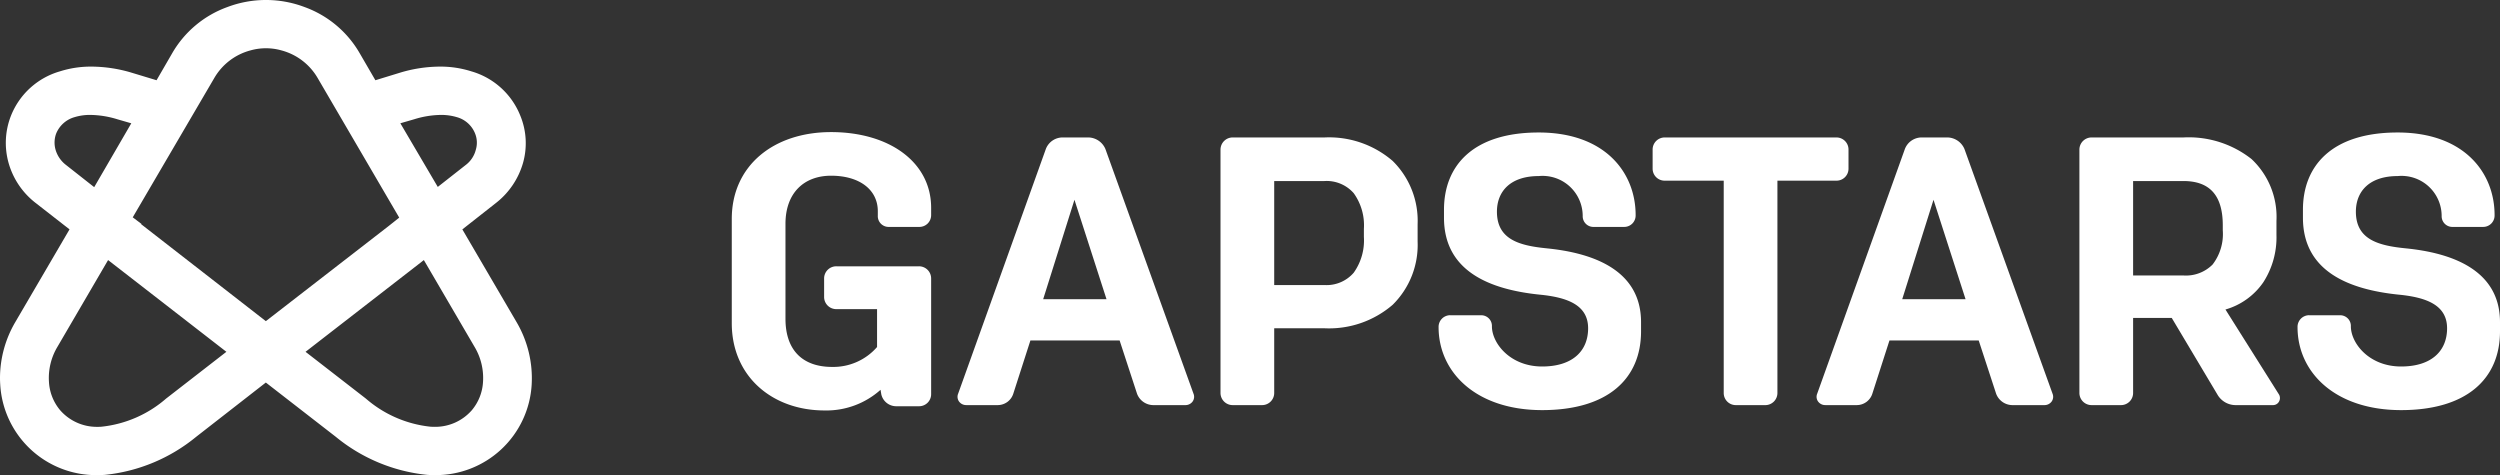 <svg id="Group_20" data-name="Group 20" xmlns="http://www.w3.org/2000/svg" xmlns:xlink="http://www.w3.org/1999/xlink" width="221" height="42" viewBox="0 0 221 42">
  <rect x="0" y="0" width="221" height="42" fill="#333333" stroke="none"/>
  <defs>
    <clipPath id="clip-path">
      <path id="Clip_2" data-name="Clip 2" d="M0,0H47.023V42H0Z" fill="none"/>
    </clipPath>
  </defs>
  <g id="Group_3" data-name="Group 3">
    <path id="Clip_2-2" data-name="Clip 2" d="M0,0H47.023V42H0Z" fill="none"/>
    <g id="Group_3-2" data-name="Group 3" clip-path="url(#clip-path)">
      <path id="Fill_1" data-name="Fill 1" d="M38.421,42h0c-.213,0-.43-.007-.646-.021a15.112,15.112,0,0,1-8.1-3.372L23.5,33.816l-6.151,4.792a15.112,15.112,0,0,1-8.1,3.372c-.216.014-.433.021-.645.021A8.493,8.493,0,0,1,.02,33.993c-.013-.2-.02-.393-.02-.579v-.047a9.814,9.814,0,0,1,1.327-4.851l4.819-8.24L3.122,17.919a6.807,6.807,0,0,1-2.359-3.5,6.549,6.549,0,0,1,.205-4.183A6.629,6.629,0,0,1,5.3,6.307a9.025,9.025,0,0,1,2.8-.419,12.565,12.565,0,0,1,3.56.545l2.179.66L15.219,4.71A9.265,9.265,0,0,1,20.09.627a9.646,9.646,0,0,1,6.844,0A9.261,9.261,0,0,1,31.8,4.71l1.384,2.383,2.153-.66a12.334,12.334,0,0,1,3.536-.545,9.011,9.011,0,0,1,2.794.419A6.631,6.631,0,0,1,46,10.237a6.392,6.392,0,0,1,.23,4.183,6.9,6.9,0,0,1-2.358,3.5l-3,2.358,4.818,8.24A9.791,9.791,0,0,1,47,33.993,8.491,8.491,0,0,1,38.421,42ZM37.468,22.99l-.128.1-.359.28L27.01,31.1l5.332,4.134a10.355,10.355,0,0,0,5.691,2.484c.124.009.248.014.37.014A4.3,4.3,0,0,0,41.7,36.275a4.246,4.246,0,0,0,1-2.535,5.349,5.349,0,0,0-.743-3.067Zm-27.913,0L5.07,30.672a5.349,5.349,0,0,0-.743,3.067,4.241,4.241,0,0,0,1,2.535A4.3,4.3,0,0,0,8.62,37.733c.122,0,.247,0,.371-.014a10.35,10.35,0,0,0,5.691-2.484L20.012,31.1,9.555,22.99ZM23.511,4.266a5.039,5.039,0,0,0-1.371.19,5.256,5.256,0,0,0-3.178,2.408L11.734,19.211l.769.583-.025.025L23.5,28.39l10.868-8.418.923-.734L28.061,6.864a5.258,5.258,0,0,0-3.179-2.408A5.032,5.032,0,0,0,23.511,4.266ZM8.005,10.159a4.643,4.643,0,0,0-1.424.2,2.482,2.482,0,0,0-1.615,1.445,2.311,2.311,0,0,0-.051,1.444,2.6,2.6,0,0,0,.9,1.319l2.512,1.977L11.606,10.9l-1.23-.356A8.413,8.413,0,0,0,8.005,10.159Zm30.968,0a8.26,8.26,0,0,0-2.352.382l-1.23.356L38.7,16.524l2.486-1.952a2.429,2.429,0,0,0,.872-1.319A2.161,2.161,0,0,0,42,11.809a2.429,2.429,0,0,0-1.589-1.445A4.794,4.794,0,0,0,38.973,10.159Z" transform="translate(0)" fill="#fff"/>
    </g>
  </g>
  <path id="Fill_4" data-name="Fill 4" d="M17.624,7.335a1.037,1.037,0,0,1-1.058,1.047H13.9a.954.954,0,0,1-.99-1.014V7c0-1.927-1.64-3.144-4.133-3.144-2.357,0-4.03,1.488-4.03,4.26V16.5c0,2.771,1.5,4.259,4.132,4.259A5.129,5.129,0,0,0,12.843,19V15.65H9.256a1.073,1.073,0,0,1-1.093-1.081V12.946a1.073,1.073,0,0,1,1.093-1.082h7.275a1.073,1.073,0,0,1,1.093,1.082V23.188a1.066,1.066,0,0,1-1.093,1.047H14.551a1.353,1.353,0,0,1-1.332-1.047l-.068-.406A7.176,7.176,0,0,1,8.2,24.607C3.587,24.607,0,21.6,0,16.9V7.673C0,2.974,3.689,0,8.778,0c5.123,0,8.846,2.637,8.846,6.693Z" transform="translate(64.689 11.677)" fill="#fff"/>
  <path id="Fill_6" data-name="Fill 6" d="M20.14,23.661H17.3a1.547,1.547,0,0,1-1.434-1.014l-1.537-4.7H6.443l-1.5,4.664a1.449,1.449,0,0,1-1.366,1.049H.774a.781.781,0,0,1-.653-.335.717.717,0,0,1-.064-.68L7.81,1.014A1.59,1.59,0,0,1,9.245,0H11.6A1.671,1.671,0,0,1,13.07,1.014l7.788,21.632a.717.717,0,0,1-.064.68A.781.781,0,0,1,20.14,23.661ZM10.337,5.51,7.571,14.3h5.6Z" transform="translate(84.645 12.151)" fill="#fff"/>
  <path id="Fill_8" data-name="Fill 8" d="M3.689,23.661h-2.6A1.076,1.076,0,0,1,0,22.579V1.082A1.076,1.076,0,0,1,1.093,0h8.1a8.613,8.613,0,0,1,6.024,2.074,7.425,7.425,0,0,1,2.207,5.6V9.194a7.426,7.426,0,0,1-2.207,5.6,8.613,8.613,0,0,1-6.024,2.075H4.747v5.712A1.072,1.072,0,0,1,3.689,23.661ZM4.747,3.853v9.194H9.188a3.167,3.167,0,0,0,2.587-1.09,4.911,4.911,0,0,0,.9-3.17V8.079a4.849,4.849,0,0,0-.9-3.153A3.184,3.184,0,0,0,9.188,3.853Z" transform="translate(107.893 12.151)" fill="#fff"/>
  <path id="Fill_10" data-name="Fill 10" d="M1.025,16.157h2.7a.945.945,0,0,1,.99.98c0,1.487,1.606,3.549,4.44,3.549,2.664,0,4.064-1.352,4.064-3.379,0-2.062-1.844-2.738-4.3-2.975C4.645,13.891.478,12.337.478,7.537v-.71C.478,2.906,3.074,0,8.846,0c5.875,0,8.573,3.549,8.573,7.3a1.008,1.008,0,0,1-1.025,1.047H13.731a.945.945,0,0,1-.991-.98A3.548,3.548,0,0,0,8.846,3.853C6.353,3.853,5.158,5.205,5.158,7c0,2.5,2.049,3.008,4.44,3.245,3.962.4,8.3,1.858,8.3,6.523v.811c0,4.191-2.938,6.963-8.744,6.963S0,21.227,0,17.2a1.029,1.029,0,0,1,1.025-1.047" transform="translate(127.171 11.712)" fill="#fff"/>
  <path id="Fill_12" data-name="Fill 12" d="M7.344,23.661a1.067,1.067,0,0,1-1.059-1.082V3.82H1.058A1.059,1.059,0,0,1,0,2.772V1.082A1.066,1.066,0,0,1,1.058,0h15.2a1.066,1.066,0,0,1,1.058,1.082v1.69A1.059,1.059,0,0,1,16.258,3.82H11.032v18.76a1.073,1.073,0,0,1-1.093,1.082Z" transform="translate(146.092 12.151)" fill="#fff"/>
  <path id="Fill_14" data-name="Fill 14" d="M20.139,23.661H17.305a1.548,1.548,0,0,1-1.435-1.014l-1.537-4.7H6.443l-1.5,4.664a1.45,1.45,0,0,1-1.367,1.049H.774a.781.781,0,0,1-.653-.335.717.717,0,0,1-.064-.68L7.809,1.014A1.591,1.591,0,0,1,9.245,0H11.6A1.671,1.671,0,0,1,13.07,1.014l7.788,21.632a.718.718,0,0,1-.065.68A.781.781,0,0,1,20.139,23.661ZM10.337,5.51,7.571,14.3h5.6Z" transform="translate(160.585 12.151)" fill="#fff"/>
  <path id="Fill_16" data-name="Fill 16" d="M17.113,23.661H13.8a1.858,1.858,0,0,1-1.606-.946L8.163,15.954H4.748v6.625a1.072,1.072,0,0,1-1.058,1.082h-2.6A1.076,1.076,0,0,1,0,22.579V1.082A1.076,1.076,0,0,1,1.093,0h8.1a8.972,8.972,0,0,1,6.024,1.91A7.005,7.005,0,0,1,17.42,7.368V8.619a7.324,7.324,0,0,1-1.153,4.17,6.1,6.1,0,0,1-3.356,2.421l4.748,7.537a.637.637,0,0,1-.027.624A.6.6,0,0,1,17.113,23.661ZM4.748,3.853V12.2H9.188a3.317,3.317,0,0,0,2.587-.968,4.42,4.42,0,0,0,.9-3.021V7.774c0-2.639-1.14-3.921-3.484-3.921Z" transform="translate(183.819 12.151)" fill="#fff"/>
  <path id="Fill_18" data-name="Fill 18" d="M1.024,16.157h2.7a.946.946,0,0,1,.991.98c0,1.487,1.605,3.549,4.44,3.549,2.664,0,4.065-1.352,4.065-3.379,0-2.062-1.845-2.738-4.3-2.975C4.645,13.891.478,12.337.478,7.537v-.71C.478,2.906,3.074,0,8.846,0c5.874,0,8.573,3.549,8.573,7.3a1.008,1.008,0,0,1-1.024,1.047H13.731a.946.946,0,0,1-.991-.98A3.547,3.547,0,0,0,8.846,3.853C6.352,3.853,5.158,5.205,5.158,7c0,2.5,2.049,3.008,4.44,3.245,3.962.4,8.3,1.858,8.3,6.523v.811c0,4.191-2.938,6.963-8.744,6.963S0,21.227,0,17.2a1.029,1.029,0,0,1,1.024-1.047" transform="translate(203.102 11.712)" fill="#fff"/>
</svg>

